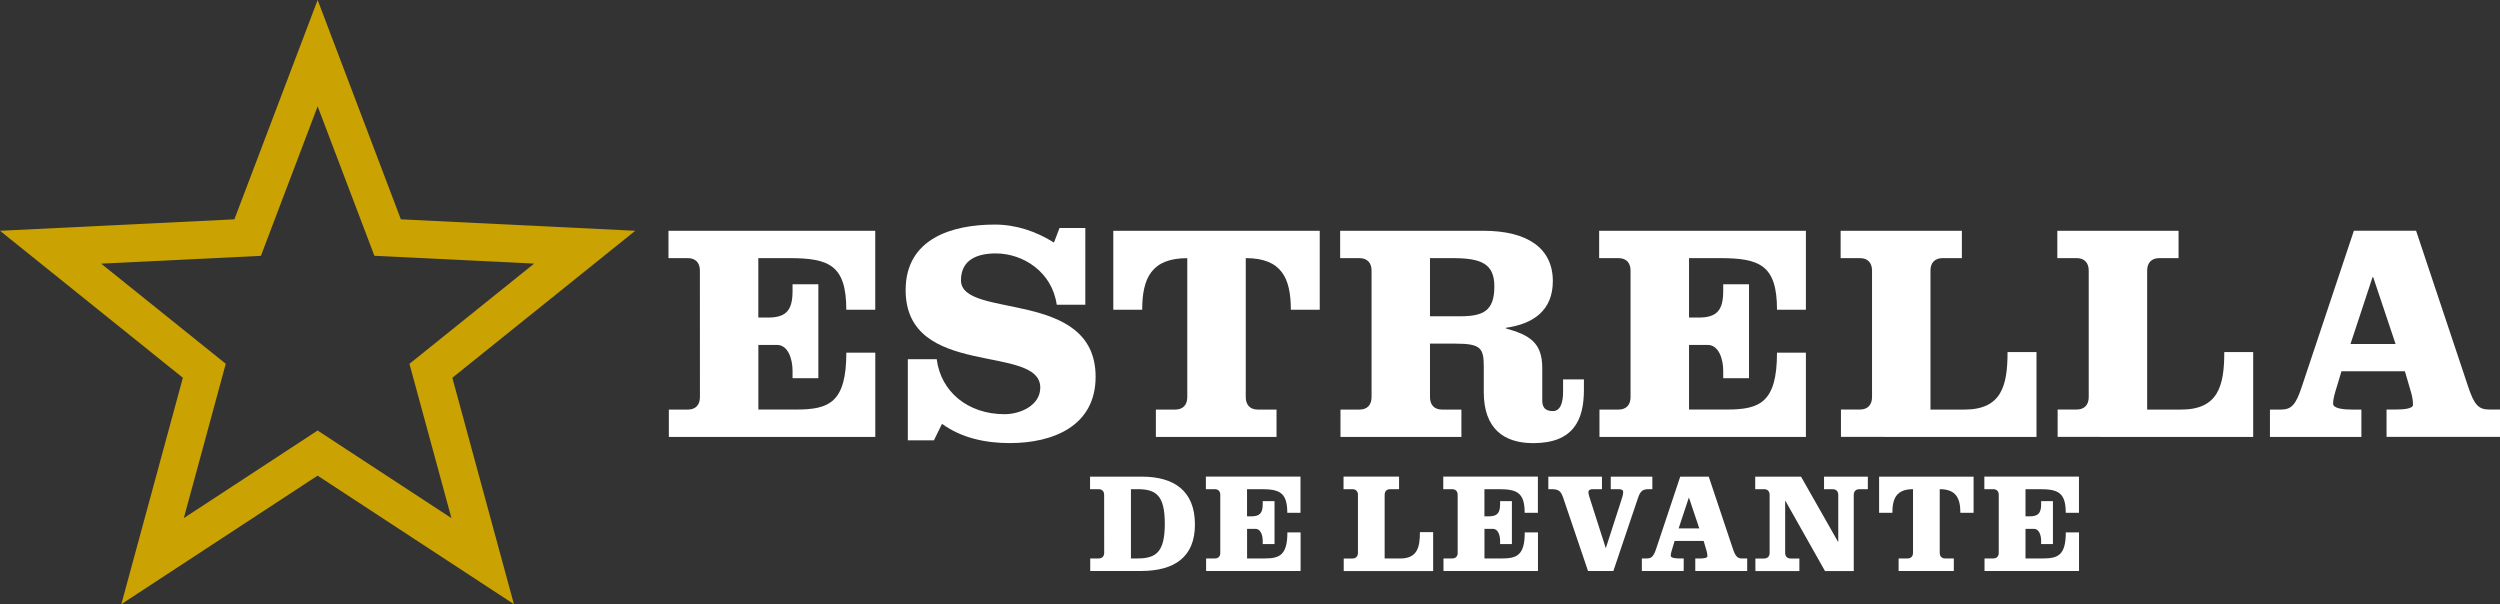 <?xml version="1.0" encoding="UTF-8" standalone="no"?>
<!-- Generator: Adobe Illustrator 23.1.1, SVG Export Plug-In . SVG Version: 6.00 Build 0)  -->

<svg
   xmlns:dc="http://purl.org/dc/elements/1.1/"
   xmlns:cc="http://creativecommons.org/ns#"
   xmlns:rdf="http://www.w3.org/1999/02/22-rdf-syntax-ns#"
   xmlns:svg="http://www.w3.org/2000/svg"
   xmlns="http://www.w3.org/2000/svg"
   xmlns:sodipodi="http://sodipodi.sourceforge.net/DTD/sodipodi-0.dtd"
   xmlns:inkscape="http://www.inkscape.org/namespaces/inkscape"
   version="1.1"
   id="DISEÑO"
   x="0px"
   y="0px"
   viewBox="0 0 548.48 132.55"
   enable-background="new 0 0 548.48 132.55"
   xml:space="preserve"
   sodipodi:docname="logo-y-w.svg"
   inkscape:version="0.92.4 (5da689c313, 2019-01-14)"><rect x="0" y="0" width="548.48" height="132.55" fill="#333333" stroke="none"/><defs
   id="defs3954">
		
		
		
		
		
		
		
		
		
	
		
		
		
		
		
		
		
		
	</defs><sodipodi:namedview
   pagecolor="#ffffff"
   bordercolor="#666666"
   borderopacity="1"
   objecttolerance="10"
   gridtolerance="10"
   guidetolerance="10"
   inkscape:pageopacity="0"
   inkscape:pageshadow="2"
   inkscape:window-width="1920"
   inkscape:window-height="1001"
   id="namedview3952"
   showgrid="false"
   inkscape:pagecheckerboard="true"
   inkscape:zoom="1.5898484"
   inkscape:cx="200.01908"
   inkscape:cy="48.663259"
   inkscape:window-x="-9"
   inkscape:window-y="-9"
   inkscape:window-maximized="1"
   inkscape:current-layer="g3949" />
<g
   id="g3949">
	<path
   fill-rule="evenodd"
   clip-rule="evenodd"
   fill="#CAA202"
   d="M69.69,23.33l12.45,32.79l35.05,1.71L89.83,79.82l9.21,33.85   L69.68,94.45l-29.35,19.22l9.2-33.86L22.19,57.84l35.05-1.71L69.69,23.33z M69.69,0l18.26,48.12l51.42,2.51L99.24,82.88   l13.51,49.67l-43.07-28.2l-43.06,28.2l13.5-49.67L0,50.63l51.42-2.51L69.69,0z"
   id="path3909" />
	<path
   style="clip-rule:evenodd;fill:#ffffff;fill-rule:evenodd;fill-opacity:1"
   inkscape:connector-curvature="0"
   id="path3911"
   d="m 242.25,121.27 c 0,0.78 -0.44,1.25 -1.22,1.25 h -1.84 v 2.75 h 11.11 c 7.37,0 11.86,-3.06 11.86,-10.18 0,-7.43 -4.59,-10.52 -11.68,-10.52 h -11.33 v 2.75 h 1.87 c 0.78,0 1.22,0.47 1.22,1.25 z m 5.87,-13.95 h 1.44 c 4.12,0 5.99,1.4 5.99,7.58 0,6.18 -1.87,7.62 -5.99,7.62 h -1.44 z" /><path
   style="clip-rule:evenodd;fill:#ffffff;fill-rule:evenodd;fill-opacity:1"
   inkscape:connector-curvature="0"
   id="path3913"
   d="m 267.73,121.27 c 0,0.78 -0.44,1.25 -1.22,1.25 h -1.9 v 2.75 h 20.73 v -8.46 h -2.9 c 0,5.03 -1.75,5.71 -5.03,5.71 h -3.81 v -6.49 h 1.87 c 1.12,0 1.56,1.44 1.56,2.59 v 0.75 h 2.59 v -9.43 h -2.59 v 0.69 c 0,1.94 -0.66,2.65 -2.47,2.65 h -0.97 v -5.96 h 3.09 c 4,0 5.74,0.69 5.74,5.18 h 2.9 v -7.93 h -20.76 v 2.75 h 1.94 c 0.78,0 1.22,0.47 1.22,1.25 v 12.7 z" /><path
   style="clip-rule:evenodd;fill:#ffffff;fill-rule:evenodd;fill-opacity:1"
   inkscape:connector-curvature="0"
   id="path3915"
   d="m 314.42,125.27 v -8.52 h -2.9 c 0,3.37 -0.59,5.78 -4.34,5.78 h -3.4 v -13.96 c 0,-0.78 0.44,-1.25 1.22,-1.25 h 1.94 v -2.75 h -12.18 v 2.75 h 1.94 c 0.78,0 1.22,0.47 1.22,1.25 v 12.71 c 0,0.78 -0.44,1.25 -1.22,1.25 h -1.9 v 2.75 h 19.62 z" /><path
   style="clip-rule:evenodd;fill:#ffffff;fill-rule:evenodd;fill-opacity:1"
   inkscape:connector-curvature="0"
   id="path3917"
   d="m 319.81,121.27 c 0,0.78 -0.44,1.25 -1.22,1.25 h -1.9 v 2.75 h 20.73 v -8.46 h -2.9 c 0,5.03 -1.75,5.71 -5.03,5.71 h -3.81 v -6.49 h 1.87 c 1.12,0 1.56,1.44 1.56,2.59 v 0.75 h 2.59 v -9.43 h -2.59 v 0.69 c 0,1.94 -0.66,2.65 -2.47,2.65 h -0.97 v -5.96 h 3.09 c 3.99,0 5.74,0.69 5.74,5.18 h 2.9 v -7.93 h -20.76 v 2.75 h 1.94 c 0.78,0 1.22,0.47 1.22,1.25 v 12.7 z" /><path
   style="clip-rule:evenodd;fill:#ffffff;fill-rule:evenodd;fill-opacity:1"
   inkscape:connector-curvature="0"
   id="path3919"
   d="m 339.69,104.57 v 2.75 h 0.66 c 1.59,0 2.09,0.37 2.62,1.94 l 5.43,16.01 h 5.56 l 5.4,-16.01 c 0.53,-1.56 1.03,-1.94 2.4,-1.94 h 0.75 v -2.75 h -9.12 v 2.75 h 1.78 c 0.62,0 0.97,0.22 0.94,0.65 0.03,0.53 -0.28,1.37 -0.47,1.97 l -3.31,10.24 h -0.06 l -3.28,-10.24 c -0.19,-0.59 -0.5,-1.44 -0.5,-1.97 0,-0.44 0.34,-0.65 0.97,-0.65 h 2 v -2.75 z" /><path
   style="clip-rule:evenodd;fill:#ffffff;fill-rule:evenodd;fill-opacity:1"
   inkscape:connector-curvature="0"
   id="path3921"
   d="m 368.63,104.57 -5.21,15.61 c -0.62,1.9 -1.06,2.34 -2.15,2.34 h -1.06 v 2.75 h 9.18 v -2.75 h -0.9 c -0.84,0 -1.94,-0.09 -1.94,-0.59 0,-0.44 0.12,-0.91 0.47,-2 l 0.38,-1.25 h 6.37 l 0.66,2.25 c 0.13,0.47 0.16,0.81 0.16,1.13 0,0.34 -0.78,0.47 -1.72,0.47 h -0.94 v 2.75 h 11.39 v -2.75 h -1.06 c -1.09,0 -1.53,-0.44 -2.15,-2.34 l -5.22,-15.61 h -6.26 z m 1.87,4.65 h 0.06 l 2.25,6.71 h -4.53 z" /><path
   style="clip-rule:evenodd;fill:#ffffff;fill-rule:evenodd;fill-opacity:1"
   inkscape:connector-curvature="0"
   id="path3923"
   d="m 395.13,104.57 h -10.05 v 2.75 h 1.94 c 0.78,0 1.22,0.47 1.22,1.25 v 12.71 c 0,0.78 -0.44,1.25 -1.22,1.25 h -1.9 v 2.75 h 9.65 v -2.75 h -1.9 c -0.78,0 -1.22,-0.47 -1.22,-1.25 v -11.39 h 0.06 l 8.68,15.39 h 6.31 v -16.7 c 0,-0.78 0.44,-1.25 1.22,-1.25 h 1.87 v -2.75 h -9.61 v 2.75 h 1.9 c 0.78,0 1.22,0.47 1.22,1.25 v 10.27 h -0.06 z" /><path
   style="clip-rule:evenodd;fill:#ffffff;fill-rule:evenodd;fill-opacity:1"
   inkscape:connector-curvature="0"
   id="path3925"
   d="m 415.17,112.5 c 0,-3.18 0.93,-5.18 4.53,-5.18 v 13.95 c 0,0.78 -0.43,1.25 -1.22,1.25 h -1.94 v 2.75 h 12.11 v -2.75 h -1.87 c -0.78,0 -1.22,-0.47 -1.22,-1.25 v -13.95 c 3.59,0 4.53,2 4.53,5.18 h 2.9 v -7.93 h -20.73 v 7.93 z" /><path
   style="clip-rule:evenodd;fill:#ffffff;fill-rule:evenodd;fill-opacity:1"
   inkscape:connector-curvature="0"
   id="path3927"
   d="m 438.51,121.27 c 0,0.78 -0.44,1.25 -1.22,1.25 h -1.9 v 2.75 h 20.73 v -8.46 h -2.9 c 0,5.03 -1.75,5.71 -5.03,5.71 h -3.81 v -6.49 h 1.87 c 1.12,0 1.56,1.44 1.56,2.59 v 0.75 h 2.59 v -9.43 h -2.59 v 0.69 c 0,1.94 -0.65,2.65 -2.46,2.65 h -0.97 v -5.96 h 3.09 c 4,0 5.74,0.69 5.74,5.18 h 2.9 v -7.93 h -20.76 v 2.75 h 1.94 c 0.78,0 1.22,0.47 1.22,1.25 z" />
	<path
   style="clip-rule:evenodd;fill:#ffffff;fill-rule:evenodd;fill-opacity:1"
   inkscape:connector-curvature="0"
   id="path3931"
   d="m 153.56,87.13 c 0,1.71 -0.95,2.73 -2.66,2.73 h -4.16 v 6 h 45.29 V 77.37 h -6.35 c 0,10.98 -3.82,12.48 -10.98,12.48 h -8.32 V 75.67 h 4.09 c 2.45,0 3.41,3.14 3.41,5.66 v 1.64 h 5.66 v -20.6 h -5.66 v 1.5 c 0,4.23 -1.43,5.8 -5.39,5.8 h -2.12 V 56.63 h 6.75 c 8.73,0 12.55,1.5 12.55,11.32 h 6.35 V 50.63 h -45.36 v 6 h 4.23 c 1.71,0 2.66,1.02 2.66,2.73 z" /><path
   style="clip-rule:evenodd;fill:#ffffff;fill-rule:evenodd;fill-opacity:1"
   inkscape:connector-curvature="0"
   id="path3933"
   d="m 238.11,50.02 h -5.66 l -1.22,3.2 c -3.89,-2.45 -8.32,-3.95 -12.96,-3.95 -9.41,0 -19.58,3.07 -19.58,14.37 0,19.57 29.54,11.69 29.54,21.4 0,3.86 -4.3,5.83 -7.85,5.83 -8.05,0 -13.98,-4.95 -14.87,-12.07 h -6.34 v 17.8 h 5.73 l 1.77,-3.62 c 4.3,3.14 9.62,4.23 14.87,4.23 9.41,0 18.83,-3.68 18.83,-14.55 0,-19.44 -29.54,-12.53 -29.54,-21.16 0,-4.6 3.68,-5.9 7.64,-5.9 6,0 12.35,4.05 13.37,11.25 h 6.27 z" /><path
   style="clip-rule:evenodd;fill:#ffffff;fill-rule:evenodd;fill-opacity:1"
   inkscape:connector-curvature="0"
   id="path3935"
   d="m 250.59,67.96 c 0,-6.96 2.05,-11.32 9.89,-11.32 v 30.49 c 0,1.71 -0.95,2.73 -2.66,2.73 h -4.23 v 6 h 26.47 v -6 h -4.09 c -1.71,0 -2.66,-1.02 -2.66,-2.73 v -30.5 c 7.85,0 9.89,4.37 9.89,11.32 h 6.34 V 50.63 h -45.29 v 17.33 z" /><path
   style="clip-rule:evenodd;fill:#ffffff;fill-rule:evenodd;fill-opacity:1"
   inkscape:connector-curvature="0"
   id="path3937"
   d="m 300.91,87.13 c 0,1.71 -0.96,2.73 -2.66,2.73 h -4.16 v 6 h 26.53 v -6 h -4.23 c -1.71,0 -2.66,-1.02 -2.66,-2.73 V 75.39 h 5.59 c 5.53,0 6.21,0.96 6.21,5.05 v 5.59 c 0,7.98 4.37,11.19 10.85,11.19 8.8,0 11.12,-5.05 11.12,-11.67 v -2.32 h -4.57 v 2.73 c 0,2.12 -0.47,4.23 -2.25,4.23 -1.84,0 -2.32,-1.02 -2.32,-2.32 v -7.16 c 0,-5.59 -2.86,-7.23 -7.98,-8.66 v -0.14 c 5.94,-0.82 10.3,-3.75 10.3,-10.23 0,-7.3 -5.66,-11.05 -15.21,-11.05 h -31.45 v 6 h 4.23 c 1.71,0 2.66,1.02 2.66,2.73 z m 12.82,-30.5 h 4.91 c 6.27,0 9.21,1.16 9.21,6.21 0,5.45 -2.52,6.55 -7.57,6.55 h -6.55 z" /><path
   style="clip-rule:evenodd;fill:#ffffff;fill-rule:evenodd;fill-opacity:1"
   inkscape:connector-curvature="0"
   id="path3939"
   d="m 357.73,87.13 c 0,1.71 -0.96,2.73 -2.66,2.73 h -4.16 v 6 H 396.2 V 77.37 h -6.34 c 0,10.98 -3.82,12.48 -10.98,12.48 h -8.32 V 75.67 h 4.09 c 2.45,0 3.41,3.14 3.41,5.66 v 1.64 h 5.66 v -20.6 h -5.66 v 1.5 c 0,4.23 -1.43,5.8 -5.39,5.8 h -2.11 V 56.63 h 6.75 c 8.73,0 12.55,1.5 12.55,11.32 h 6.34 V 50.63 h -45.36 v 6 h 4.23 c 1.71,0 2.66,1.02 2.66,2.73 z" /><path
   style="clip-rule:evenodd;fill:#ffffff;fill-rule:evenodd;fill-opacity:1"
   inkscape:connector-curvature="0"
   id="path3941"
   d="M 446.79,95.86 V 77.24 h -6.35 c 0,7.37 -1.3,12.62 -9.48,12.62 h -7.43 v -30.5 c 0,-1.71 0.96,-2.73 2.66,-2.73 h 4.23 v -6 h -26.6 v 6 h 4.23 c 1.71,0 2.66,1.02 2.66,2.73 v 27.76 c 0,1.71 -0.96,2.73 -2.66,2.73 h -4.16 v 6 z" /><path
   style="clip-rule:evenodd;fill:#ffffff;fill-rule:evenodd;fill-opacity:1"
   inkscape:connector-curvature="0"
   id="path3943"
   d="M 494.33,95.86 V 77.24 h -6.34 c 0,7.37 -1.3,12.62 -9.48,12.62 h -7.44 v -30.5 c 0,-1.71 0.96,-2.73 2.66,-2.73 h 4.23 v -6 h -26.6 v 6 h 4.23 c 1.71,0 2.66,1.02 2.66,2.73 v 27.76 c 0,1.71 -0.96,2.73 -2.66,2.73 h -4.16 v 6 z" /><path
   style="clip-rule:evenodd;fill:#ffffff;fill-rule:evenodd;fill-opacity:1"
   inkscape:connector-curvature="0"
   id="path3945"
   d="m 516.42,50.63 -11.39,34.11 c -1.36,4.16 -2.32,5.12 -4.7,5.12 h -2.32 v 6 h 20.06 v -6 h -1.98 c -1.84,0 -4.23,-0.21 -4.23,-1.3 0,-0.96 0.27,-1.98 1.02,-4.37 l 0.82,-2.73 h 13.92 l 1.43,4.91 c 0.27,1.02 0.34,1.77 0.34,2.46 0,0.75 -1.7,1.02 -3.75,1.02 h -2.05 v 6 h 24.9 v -6 h -2.32 c -2.39,0 -3.34,-0.96 -4.71,-5.12 L 530.07,50.62 h -13.65 z m 4.1,10.17 h 0.14 l 4.91,14.67 h -9.89 z" />
</g>
</svg>